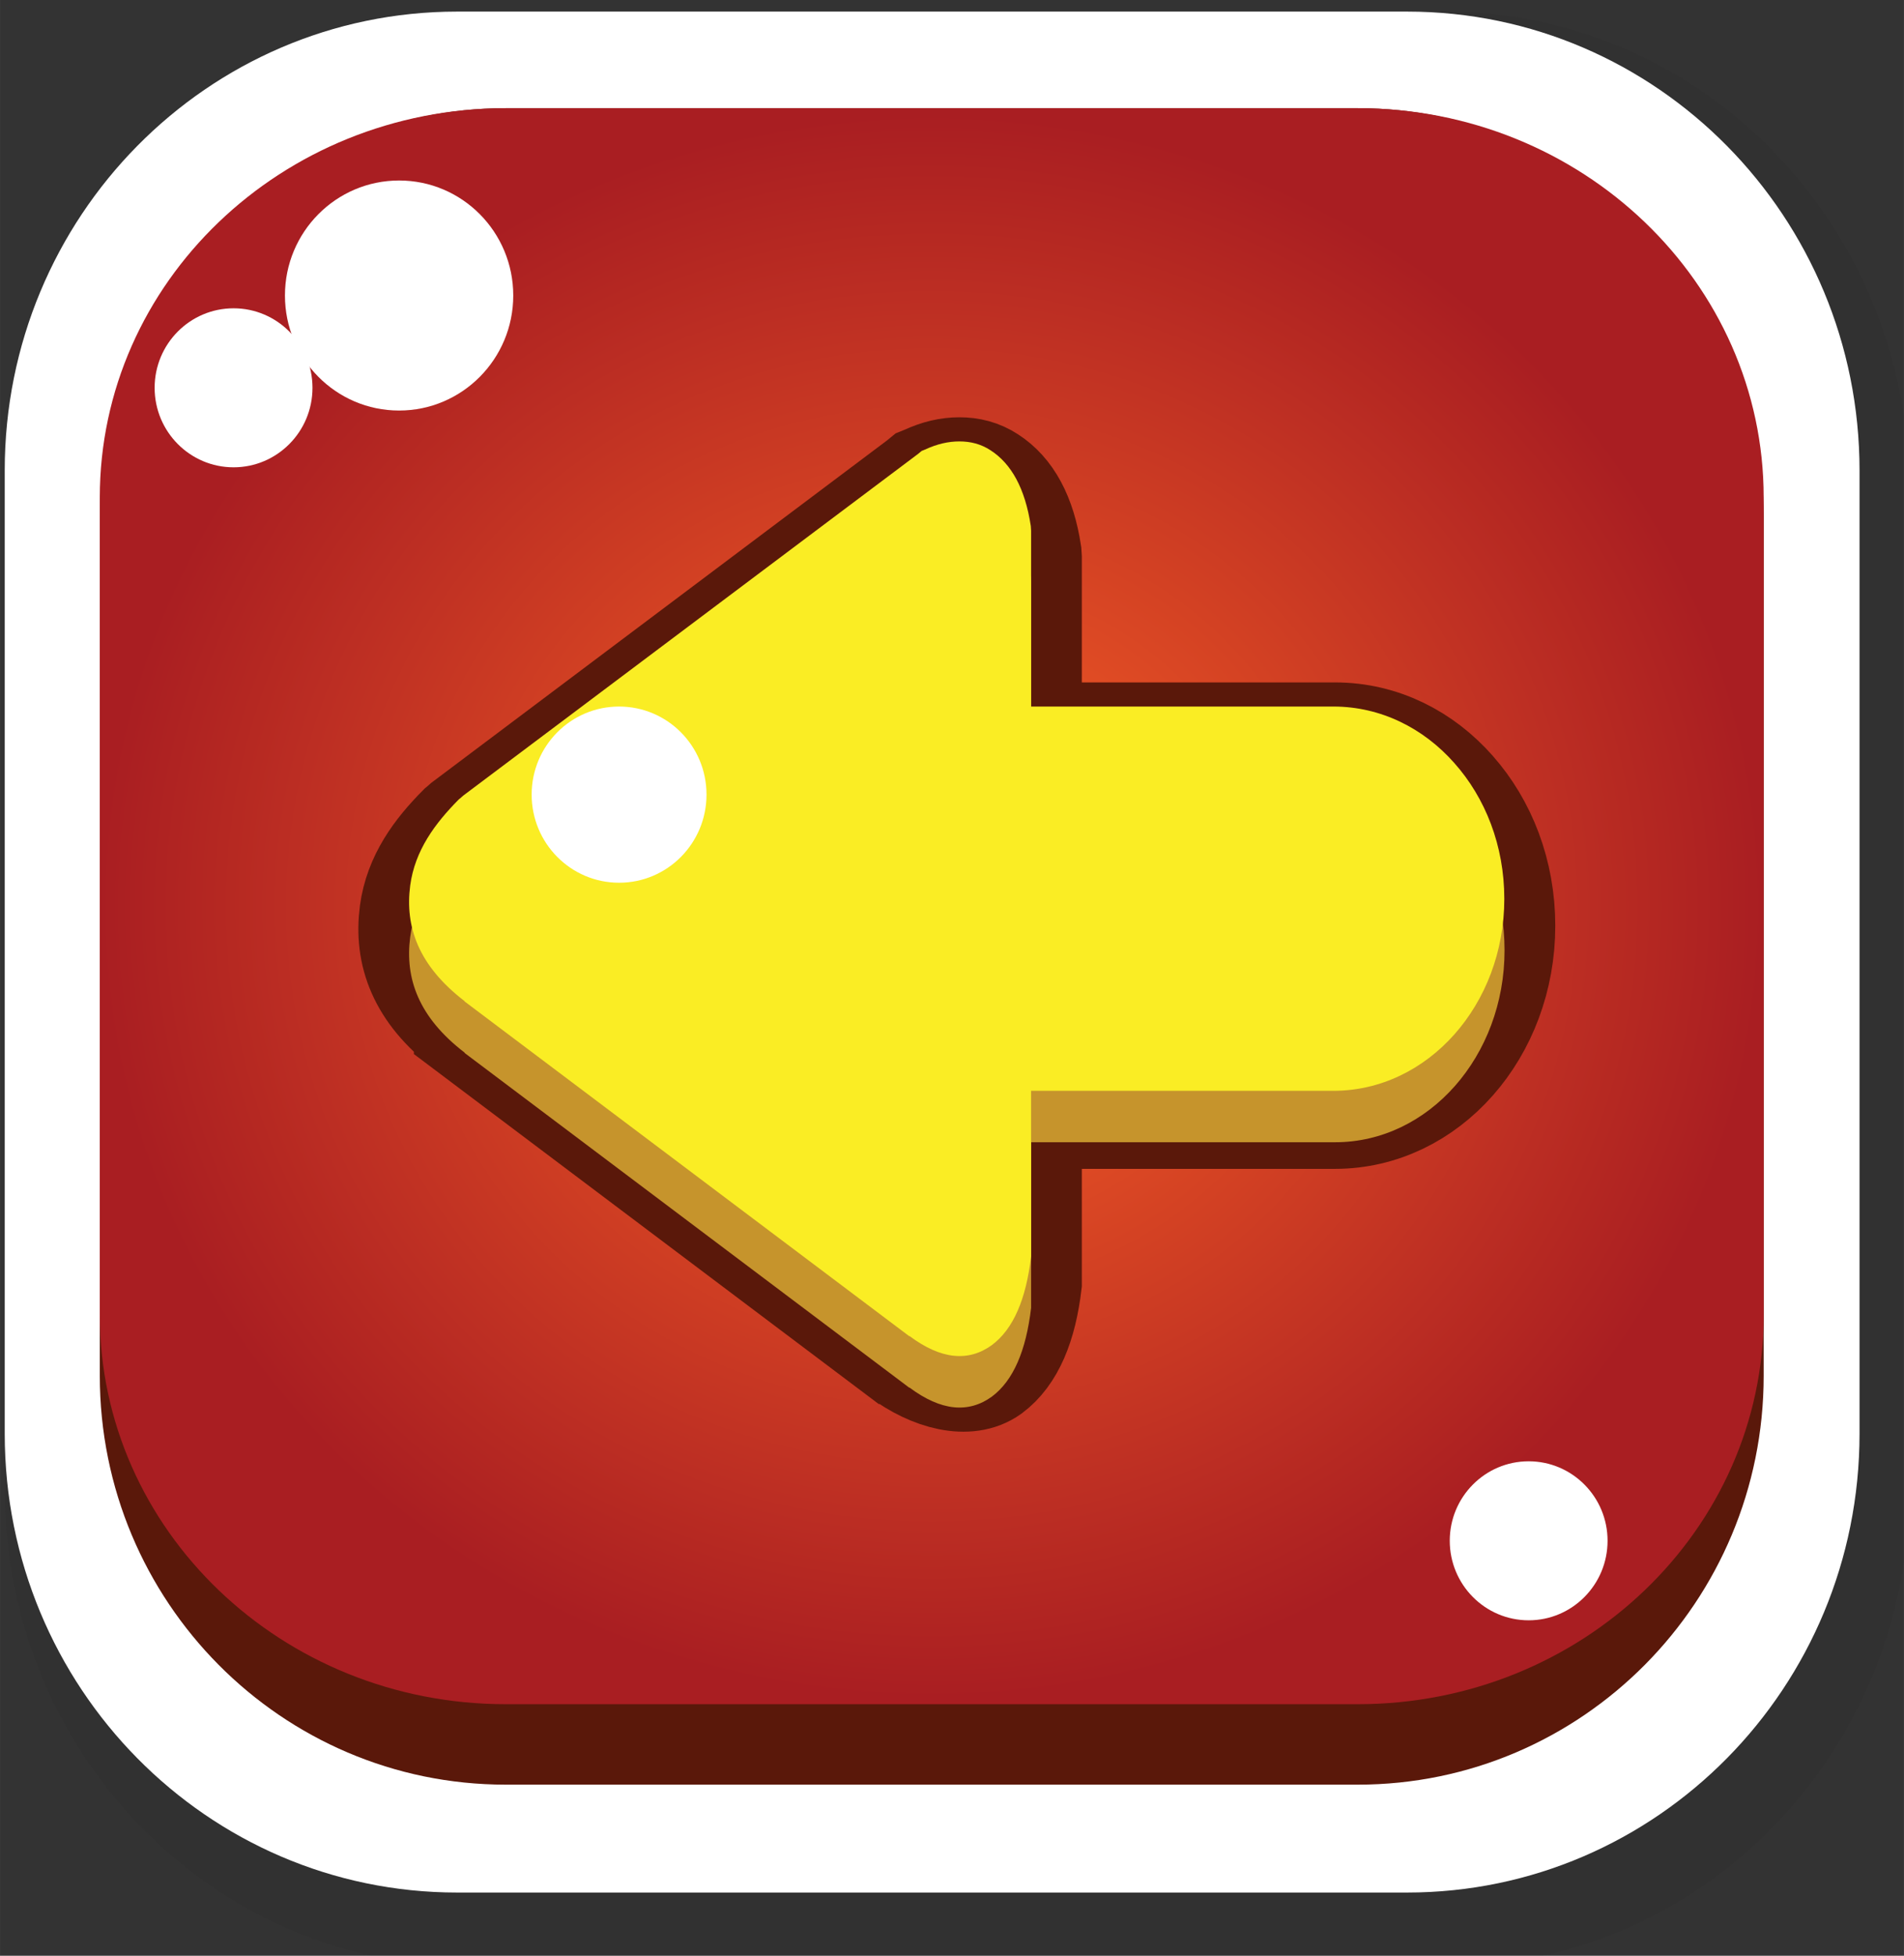 <?xml version="1.0" encoding="UTF-8" standalone="no"?>
<!-- Created with Inkscape (http://www.inkscape.org/) -->

<svg
   xmlns:dc="http://purl.org/dc/elements/1.1/"
   xmlns:cc="http://creativecommons.org/ns#"
   xmlns:rdf="http://www.w3.org/1999/02/22-rdf-syntax-ns#"
   xmlns:svg="http://www.w3.org/2000/svg"
   xmlns="http://www.w3.org/2000/svg"
   xmlns:sodipodi="http://sodipodi.sourceforge.net/DTD/sodipodi-0.dtd"
   xmlns:inkscape="http://www.inkscape.org/namespaces/inkscape"
   width="150"
   height="154"
   viewBox="0 0 39.687 40.746"
   version="1.1"
   id="svg20568"
   inkscape:version="0.92.4 (5da689c313, 2019-01-14)"
   sodipodi:docname="cursor-left.svg"
   inkscape:export-filename="../../bitmaps/buttons/cursor-left.png"
   inkscape:export-xdpi="96"
   inkscape:export-ydpi="96">
  <rect x="0" y="0" width="39.687" height="40.746" fill="#333333" stroke="none"/>
  <defs
     id="defs20562">
    <clipPath
       clipPathUnits="userSpaceOnUse"
       id="clipPath5690">
      <path
         d="M 0,720 H 1280 V 0 H 0 Z"
         id="path5688"
         inkscape:connector-curvature="0" />
    </clipPath>
    <clipPath
       clipPathUnits="userSpaceOnUse"
       id="clipPath5730">
      <path
         d="m 478.291,617.065 h 56.311 v -57.36 h -56.311 z"
         id="path5728"
         inkscape:connector-curvature="0" />
    </clipPath>
    <radialGradient
       fx="0"
       fy="0"
       cx="0"
       cy="0"
       r="1"
       gradientUnits="userSpaceOnUse"
       gradientTransform="matrix(24.597,0,0,-23.417,505.7,657.144)"
       spreadMethod="pad"
       id="radialGradient5680">
      <stop
         style="stop-opacity:1;stop-color:#e65124"
         offset="0"
         id="stop5674" />
      <stop
         style="stop-opacity:1;stop-color:#e65124"
         offset="0.263"
         id="stop5676" />
      <stop
         style="stop-opacity:1;stop-color:#a91e22"
         offset="1"
         id="stop5678" />
    </radialGradient>
    <clipPath
       clipPathUnits="userSpaceOnUse"
       id="clipPath5588">
      <path
         d="M 0,720 H 1280 V 0 H 0 Z"
         id="path5586"
         inkscape:connector-curvature="0" />
    </clipPath>
    <clipPath
       clipPathUnits="userSpaceOnUse"
       id="clipPath5644">
      <path
         d="m 478.291,683.395 h 56.311 v -57.36 h -56.311 z"
         id="path5642"
         inkscape:connector-curvature="0" />
    </clipPath>
    <clipPath
       clipPathUnits="userSpaceOnUse"
       id="clipPath6732">
      <path
         d="M 0,720 H 1280 V 0 H 0 Z"
         id="path6730"
         inkscape:connector-curvature="0" />
    </clipPath>
    <clipPath
       clipPathUnits="userSpaceOnUse"
       id="clipPath6788">
      <path
         d="m 478.291,285.215 h 56.311 v -57.363 h -56.311 z"
         id="path6786"
         inkscape:connector-curvature="0" />
    </clipPath>
  </defs>
  <sodipodi:namedview
     id="base"
     pagecolor="#ffffff"
     bordercolor="#666666"
     borderopacity="1.0"
     inkscape:pageopacity="0.0"
     inkscape:pageshadow="2"
     inkscape:zoom="5.6568542"
     inkscape:cx="21.708574"
     inkscape:cy="70.935724"
     inkscape:document-units="px"
     inkscape:current-layer="layer2"
     showgrid="false"
     units="px"
     inkscape:pagecheckerboard="true" />
  <g
     inkscape:groupmode="layer"
     id="layer3"
     inkscape:label="Base"
     style="display:inline"
     transform="translate(0,-13.494)">
    <g
       transform="matrix(0.705,0,0,-0.71,-337.097,498.946)"
       id="g5582">
      <g
         id="g5638">
        <g
           id="g5640" />
        <g
           id="g5652">
          <g
             clip-path="url(#clipPath5644)"
             id="g5650"
             style="opacity:0.1">
            <g
               transform="translate(534.602,640.025)"
               id="g5648">
              <path
                 d="m 0,0 c 0,-7.729 -6.149,-13.99 -13.736,-13.99 h -28.839 c -7.586,0 -13.736,6.261 -13.736,13.99 v 29.379 c 0,7.728 6.15,13.991 13.736,13.991 h 28.839 C -6.149,43.37 0,37.107 0,29.379 Z"
                 style="fill:#231f20;fill-opacity:1;fill-rule:nonzero;stroke:none"
                 id="path5646"
                 inkscape:connector-curvature="0" />
            </g>
          </g>
        </g>
      </g>
      <g
         id="g5654"
         transform="translate(533.131,641.664)">
        <path
           d="m 0,0 c 0,-7.437 -5.989,-13.463 -13.377,-13.463 h -28.086 c -7.388,0 -13.377,6.026 -13.377,13.463 v 28.268 c 0,7.437 5.989,13.463 13.377,13.463 h 28.086 C -5.989,41.731 0,35.705 0,28.268 Z"
           style="fill:#ffffff;fill-opacity:1;fill-rule:nonzero;stroke:none"
           id="path5656"
           inkscape:connector-curvature="0" />
      </g>
      <g
         id="g5658"
         transform="translate(530.297,643.367)">
        <path
           d="m 0,0 c 0,-6.627 -5.373,-12 -12,-12 h -25.195 c -6.628,0 -12,5.373 -12,12 v 25.195 c 0,6.627 5.372,11.999 12,11.999 H -12 c 6.627,0 12,-5.372 12,-11.999 z"
           style="fill:#5a180a;fill-opacity:1;fill-rule:nonzero;stroke:none"
           id="path5660"
           inkscape:connector-curvature="0" />
      </g>
    </g>
  </g>
  <g
     inkscape:label="Button"
     inkscape:groupmode="layer"
     id="layer1"
     transform="translate(0,-256.254)">
    <g
       transform="matrix(0.705,0,0,-0.71,-337.097,741.706)"
       id="g5662">
      <g
         id="g5664">
        <g
           id="g5670">
          <g
             id="g5672">
            <path
               d="m 493.102,680.561 c -6.628,0 -12,-5.115 -12,-11.423 v 0 -23.987 c 0,-6.308 5.372,-11.423 12,-11.423 v 0 h 25.195 c 6.628,0 12,5.115 12,11.423 v 0 23.987 c 0,6.308 -5.372,11.423 -12,11.423 v 0 z"
               style="fill:url(#radialGradient5680);stroke:none"
               id="path5682"
               inkscape:connector-curvature="0" />
          </g>
        </g>
      </g>
    </g>
  </g>
  <g
     inkscape:groupmode="layer"
     id="layer2"
     inkscape:label="Symbol"
     transform="translate(0,-13.494)">
    <g
       transform="matrix(0.705,0,0,-0.71,-337.101,310.082)"
       id="g6726">
      <g
         id="g6728"
         clip-path="url(#clipPath6732)">
        <g
           id="g6734"
           transform="translate(493.332,409.058)">
          <path
             d="m 0,0 c 0,-1.863 -1.511,-3.375 -3.375,-3.375 -1.864,0 -3.375,1.512 -3.375,3.375 0,1.864 1.511,3.375 3.375,3.375 C -1.511,3.375 0,1.864 0,0"
             style="fill:#ffffff;fill-opacity:1;fill-rule:nonzero;stroke:none"
             id="path6736"
             inkscape:connector-curvature="0" />
        </g>
        <g
           id="g6738"
           transform="translate(487.396,406.35)">
          <path
             d="m 0,0 c 0,-1.288 -1.045,-2.333 -2.333,-2.333 -1.289,0 -2.334,1.045 -2.334,2.333 0,1.288 1.045,2.333 2.334,2.333 C -1.045,2.333 0,1.288 0,0"
             style="fill:#ffffff;fill-opacity:1;fill-rule:nonzero;stroke:none"
             id="path6740"
             inkscape:connector-curvature="0" />
        </g>
        <g
           id="g6742"
           transform="translate(525.687,372.518)">
          <path
             d="m 0,0 c 0,-1.289 -1.045,-2.334 -2.333,-2.334 -1.288,0 -2.333,1.045 -2.333,2.334 0,1.287 1.045,2.332 2.333,2.332 C -1.045,2.332 0,1.287 0,0"
             style="fill:#ffffff;fill-opacity:1;fill-rule:nonzero;stroke:none"
             id="path6744"
             inkscape:connector-curvature="0" />
        </g>
        <g
           id="g6746"
           transform="translate(508.644,396.205)">
          <path
             d="m 0,0 v -11.274 h 8.989 c 2.769,0 5.008,2.527 5.008,5.632 0,1.562 -0.557,2.965 -1.467,3.988 C 11.627,-0.632 10.374,0 8.989,0 Z"
             style="fill:#59180c;fill-opacity:1;fill-rule:evenodd;stroke:none"
             id="path6748"
             inkscape:connector-curvature="0" />
        </g>
        <g
           id="g6750"
           transform="translate(508.644,396.205)">
          <path
             d="m 0,0 v -11.274 h 8.989 c 2.769,0 5.008,2.527 5.008,5.632 0,1.562 -0.557,2.965 -1.467,3.988 C 11.627,-0.632 10.374,0 8.989,0 Z"
             style="fill:none;stroke:#5a180a;stroke-width:3;stroke-linecap:butt;stroke-linejoin:miter;stroke-miterlimit:10;stroke-dasharray:none;stroke-opacity:1"
             id="path6752"
             inkscape:connector-curvature="0" />
        </g>
        <g
           id="g6754"
           transform="translate(491.894,387.561)">
          <path
             d="m 0,0 v -0.01 l 13.15,-9.826 -0.305,0.23 c 0.938,-0.698 2.053,-0.982 2.742,-0.49 0.642,0.475 1.013,1.358 1.162,2.604 v 21.295 l -0.009,0.139 c -0.169,1.106 -0.578,1.831 -1.191,2.222 -0.287,0.186 -0.594,0.26 -0.92,0.26 -0.325,0 -0.66,-0.074 -1.023,-0.242 L 13.514,16.145 13.412,16.062 -0.039,6.032 -0.113,5.967 -0.17,5.92 C -0.875,5.215 -1.469,4.424 -1.609,3.393 -1.768,2.184 -1.367,1.041 0,0"
             style="fill:#59180c;fill-opacity:1;fill-rule:evenodd;stroke:none"
             id="path6756"
             inkscape:connector-curvature="0" />
        </g>
        <g
           id="g6758"
           transform="translate(491.894,387.561)">
          <path
             d="m 0,0 v -0.01 l 13.15,-9.826 -0.305,0.23 c 0.938,-0.698 2.053,-0.982 2.742,-0.49 0.642,0.475 1.013,1.358 1.162,2.604 v 21.295 l -0.009,0.139 c -0.169,1.106 -0.578,1.831 -1.191,2.222 -0.287,0.186 -0.594,0.26 -0.92,0.26 -0.325,0 -0.66,-0.074 -1.023,-0.242 L 13.514,16.145 13.412,16.062 -0.039,6.032 -0.113,5.967 -0.17,5.92 C -0.875,5.215 -1.469,4.424 -1.609,3.393 -1.768,2.184 -1.367,1.041 0,0 Z"
             style="fill:none;stroke:#5a180a;stroke-width:3;stroke-linecap:butt;stroke-linejoin:miter;stroke-miterlimit:10;stroke-dasharray:none;stroke-opacity:1"
             id="path6760"
             inkscape:connector-curvature="0" />
        </g>
        <g
           id="g6762"
           transform="translate(508.644,395.487)">
          <path
             d="m 0,0 v -11.275 h 8.989 c 2.769,0 5.008,2.528 5.008,5.632 0,1.563 -0.557,2.965 -1.467,3.989 C 11.627,-0.633 10.374,0 8.989,0 Z"
             style="fill:#c6942c;fill-opacity:1;fill-rule:evenodd;stroke:none"
             id="path6764"
             inkscape:connector-curvature="0" />
        </g>
        <g
           id="g6766"
           transform="translate(491.894,386.842)">
          <path
             d="m 0,0 v -0.01 l 13.15,-9.825 v 0.009 c 0.94,-0.696 1.748,-0.762 2.437,-0.27 0.642,0.475 1.013,1.358 1.162,2.604 v 21.295 l -0.009,0.139 c -0.169,1.106 -0.578,1.831 -1.191,2.222 -0.287,0.186 -0.594,0.26 -0.92,0.26 -0.325,0 -0.66,-0.074 -1.023,-0.241 L 13.514,16.146 13.412,16.062 -0.039,6.033 -0.113,5.967 -0.17,5.921 C -0.875,5.215 -1.469,4.424 -1.609,3.393 -1.768,2.184 -1.367,1.041 0,0"
             style="fill:#c6942c;fill-opacity:1;fill-rule:evenodd;stroke:none"
             id="path6768"
             inkscape:connector-curvature="0" />
        </g>
        <g
           id="g6770"
           transform="matrix(1.009,0,0,1,508.511,396.997)">
          <path
             d="m 0,0 v -11.276 h 8.989 c 2.769,0 5.008,2.529 5.008,5.634 0,1.561 -0.557,2.965 -1.467,3.987 C 11.627,-0.632 10.374,0 8.989,0 Z"
             style="fill:#faed24;fill-opacity:1;fill-rule:evenodd;stroke:none"
             id="path6772"
             inkscape:connector-curvature="0" />
        </g>
        <g
           id="g6774"
           transform="translate(491.894,388.352)">
          <path
             d="m 0,0 v -0.009 l 13.15,-9.825 v 0.01 c 0.94,-0.697 1.748,-0.763 2.437,-0.27 0.642,0.473 1.013,1.357 1.162,2.602 v 21.296 l -0.009,0.139 c -0.169,1.106 -0.578,1.831 -1.191,2.222 -0.287,0.186 -0.594,0.26 -0.92,0.26 -0.325,0 -0.66,-0.074 -1.023,-0.242 L 13.514,16.146 13.412,16.062 -0.039,6.033 -0.113,5.968 -0.17,5.922 C -0.875,5.215 -1.469,4.426 -1.609,3.393 -1.768,2.186 -1.367,1.041 0,0"
             style="fill:#faed24;fill-opacity:1;fill-rule:evenodd;stroke:none"
             id="path6776"
             inkscape:connector-curvature="0" />
        </g>
        <g
           id="g6778"
           transform="translate(493.876,394.413)">
          <path
             d="M 0,0 C 0,-1.428 1.157,-2.586 2.585,-2.586 4.014,-2.586 5.17,-1.428 5.17,0 5.17,1.428 4.014,2.584 2.585,2.584 1.157,2.584 0,1.428 0,0"
             style="fill:#ffffff;fill-opacity:1;fill-rule:nonzero;stroke:none"
             id="path6780"
             inkscape:connector-curvature="0" />
        </g>
      </g>
    </g>
  </g>
</svg>
